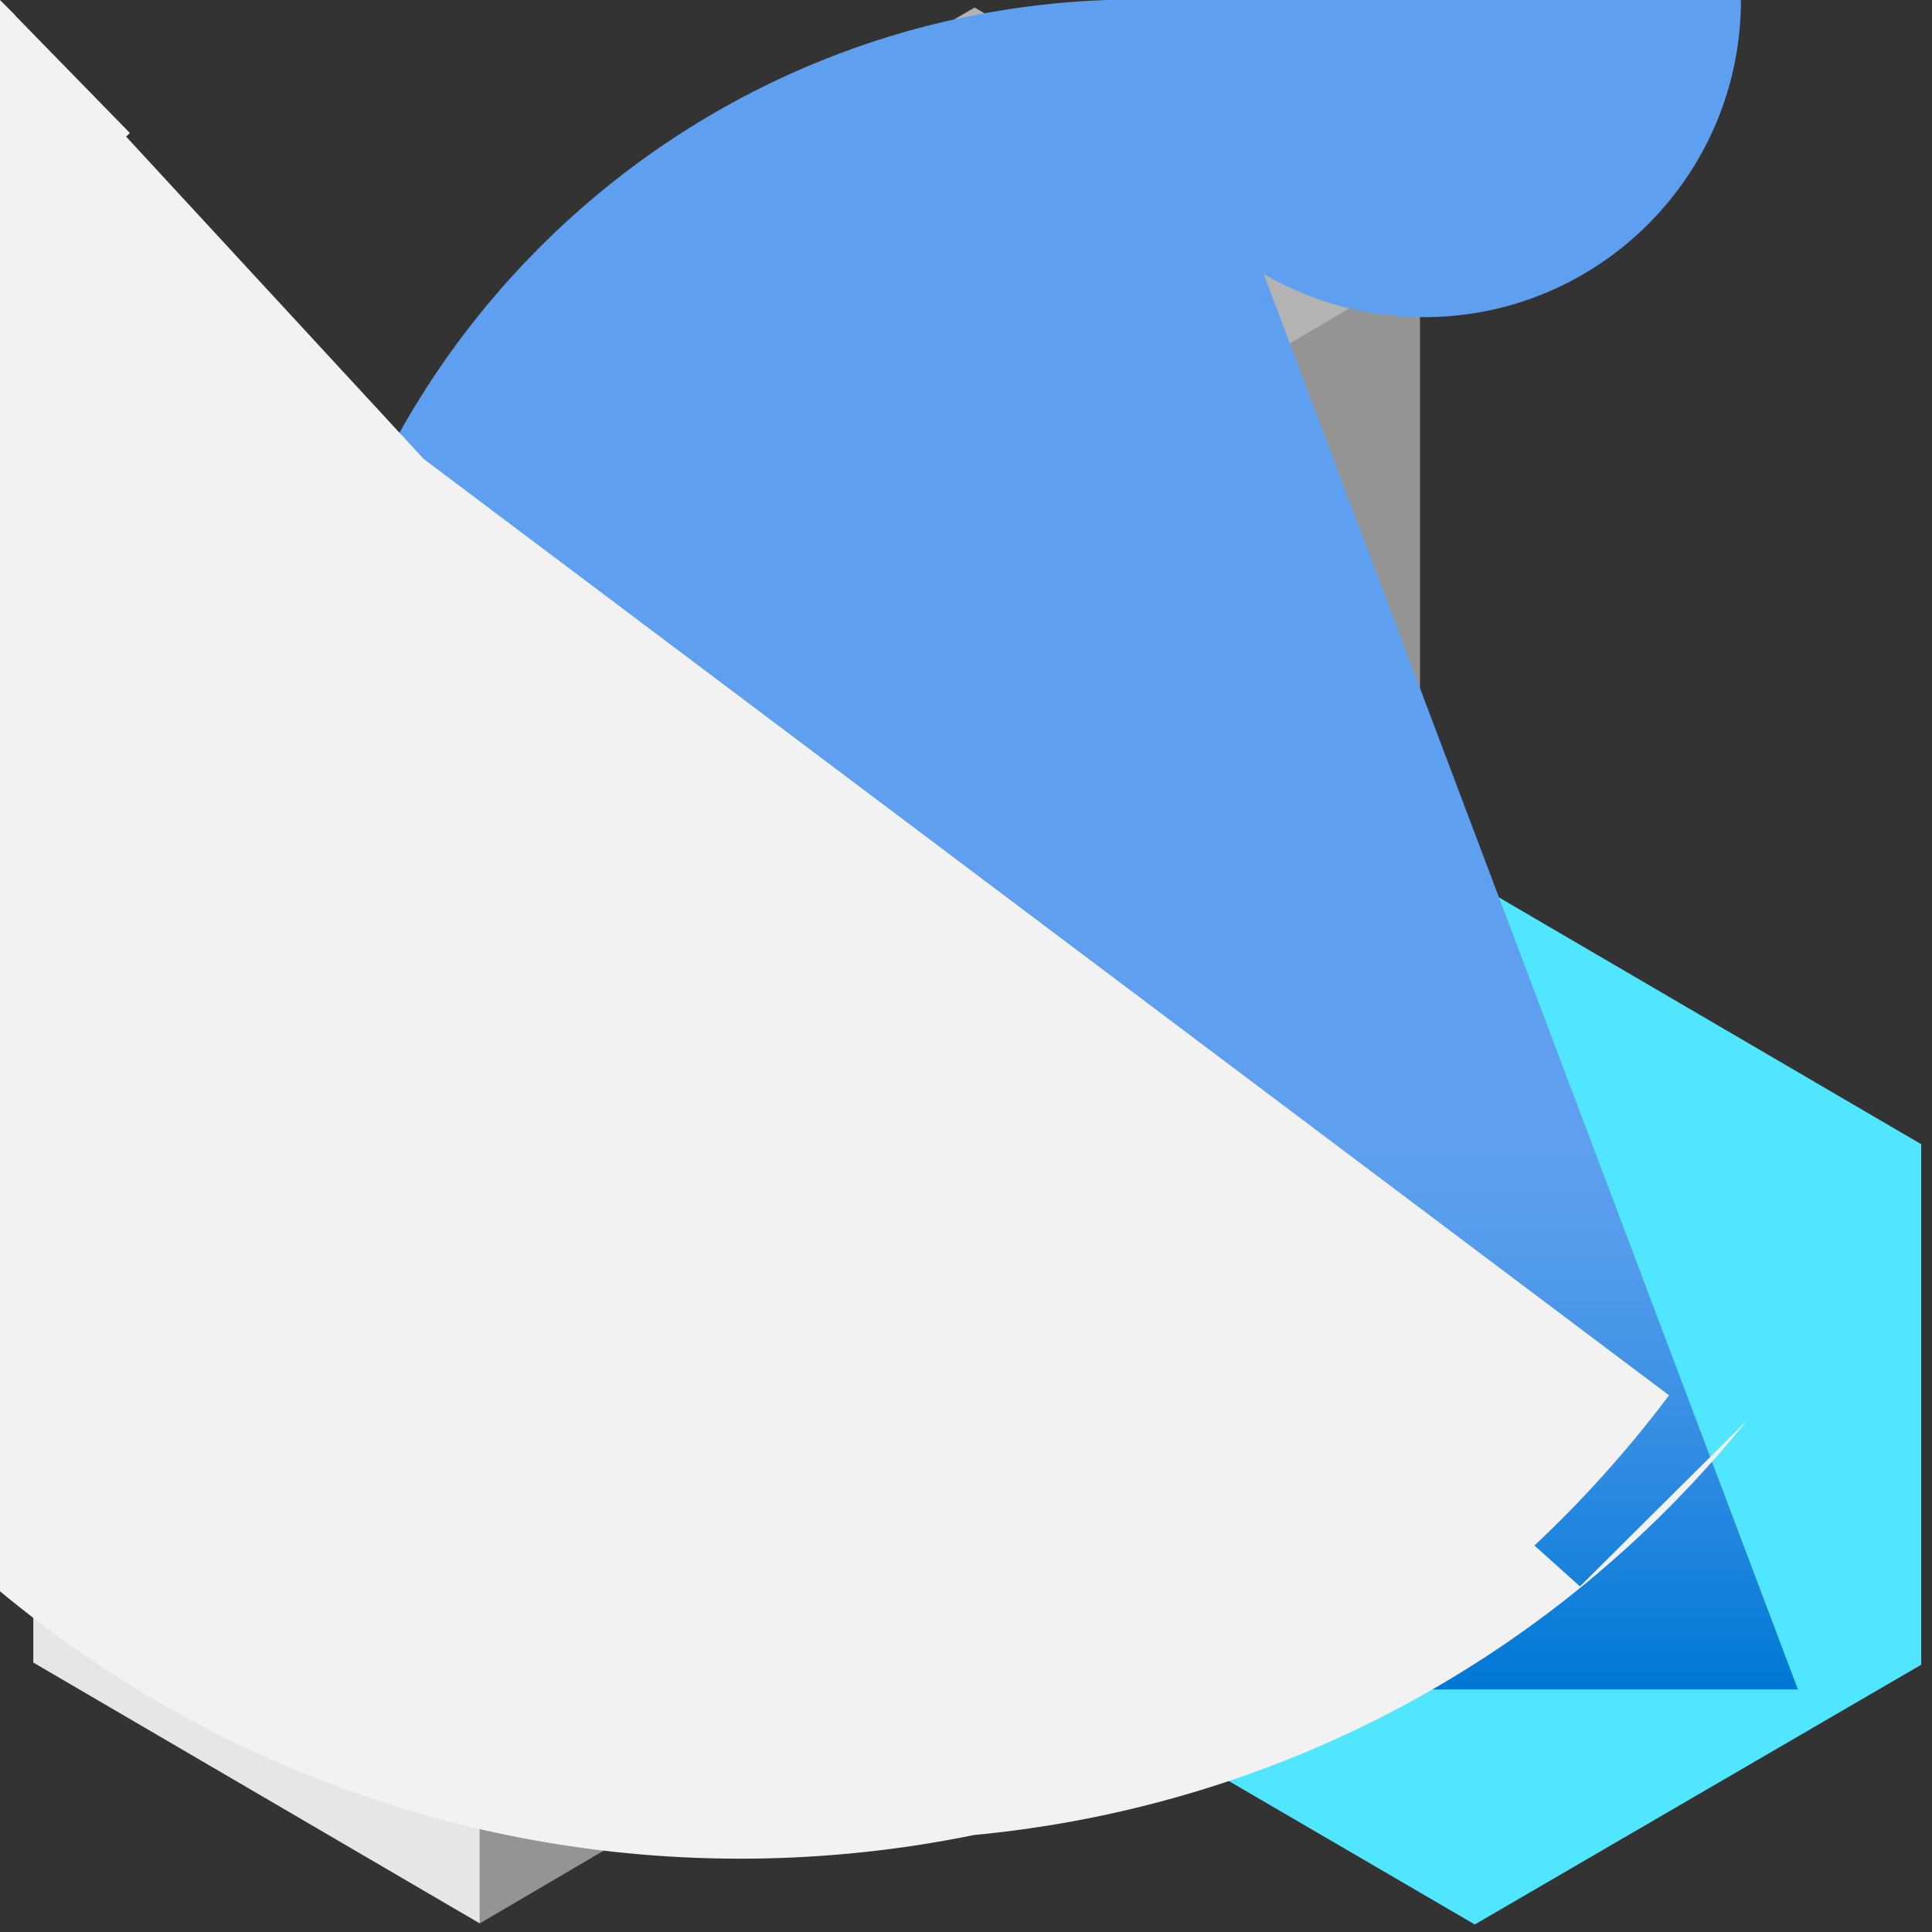 <?xml version="1.0" encoding="UTF-8"?>
<svg xmlns="http://www.w3.org/2000/svg" xmlns:xlink="http://www.w3.org/1999/xlink" width="70pt" height="70pt" viewBox="0 0 70 70" version="1.1">
<rect x="0" y="0" width="70" height="70" fill="#333333" stroke="none"/>
<defs>
<linearGradient id="linear0" gradientUnits="userSpaceOnUse" x1="13.8" y1="4.27" x2="13.8" y2="9.34" gradientTransform="matrix(3.889,0,0,-3.889,0,77.778)">
<stop offset="0" style="stop-color:rgb(0%,47.059%,83.137%);stop-opacity:1;"/>
<stop offset="0.16" style="stop-color:rgb(7.451%,50.196%,85.49%);stop-opacity:1;"/>
<stop offset="0.53" style="stop-color:rgb(23.529%,56.863%,89.804%);stop-opacity:1;"/>
<stop offset="0.82" style="stop-color:rgb(33.333%,61.176%,92.549%);stop-opacity:1;"/>
<stop offset="1" style="stop-color:rgb(36.863%,62.745%,93.725%);stop-opacity:1;"/>
</linearGradient>
</defs>
<g id="surface1">
<path style=" stroke:none;fill-rule:nonzero;fill:rgb(58.039%,58.039%,58.039%);fill-opacity:1;" d="M 51.449 9.684 L 51.449 28.504 L 35.312 37.957 L 35.312 19.094 Z M 51.449 9.684 "/>
<path style=" stroke:none;fill-rule:nonzero;fill:rgb(70.196%,70.196%,70.196%);fill-opacity:1;" d="M 51.449 9.684 L 35.312 19.133 L 19.172 9.684 L 35.312 0.273 Z M 51.449 9.684 "/>
<path style=" stroke:none;fill-rule:nonzero;fill:rgb(90.196%,90.196%,90.196%);fill-opacity:1;" d="M 35.312 19.133 L 35.312 37.957 L 19.172 28.504 L 19.172 9.684 Z M 35.312 19.133 "/>
<path style=" stroke:none;fill-rule:nonzero;fill:rgb(58.039%,58.039%,58.039%);fill-opacity:1;" d="M 33.484 41.496 L 33.484 60.238 L 17.383 69.688 L 17.383 50.906 Z M 33.484 41.496 "/>
<path style=" stroke:none;fill-rule:nonzero;fill:rgb(70.196%,70.196%,70.196%);fill-opacity:1;" d="M 33.484 41.496 L 17.383 50.945 L 1.207 41.496 L 17.383 32.043 Z M 33.484 41.496 "/>
<path style=" stroke:none;fill-rule:nonzero;fill:rgb(90.196%,90.196%,90.196%);fill-opacity:1;" d="M 17.383 50.945 L 17.383 69.688 L 1.207 60.238 L 1.207 41.496 Z M 17.383 50.945 "/>
<path style=" stroke:none;fill-rule:nonzero;fill:rgb(31.373%,90.196%,100%);fill-opacity:1;" d="M 53.434 32.004 L 37.293 41.457 L 37.293 60.316 L 53.434 69.727 L 69.609 60.316 L 69.609 41.457 Z M 53.434 32.004 "/>
<path style=" stroke:none;fill-rule:nonzero;fill:url(#linear0);" d="M 65.141 61.211 L 42.352 61.211 C 25.445 61.832 11.238 48.637 10.617 31.734 C 9.992 14.832 23.191 0.621 40.094 0 L 40.094 -15.359 C 44.336 -15.359 47.773 -11.922 47.773 -7.68 C 47.773 -3.438 44.336 0 40.094 0 L 63.078 0 C 63.078 6.348 57.934 11.492 51.586 11.492 C 45.238 11.492 40.094 6.348 40.094 0 L 40.094 15.168 C 35.906 14.531 33.023 10.625 33.66 6.438 C 34.293 2.246 38.199 -0.633 42.391 0 L 42.039 0 Z M 65.141 61.211 "/>
<path style=" stroke:none;fill-rule:nonzero;fill:rgb(94.902%,94.902%,94.902%);fill-opacity:1;" d="M 49.934 57.477 L 43.828 51.449 C 29.621 63.551 8.293 61.848 -3.812 47.641 C -15.914 33.43 -14.207 12.102 0 0 L 6.223 -5.793 C 4.621 -7.512 1.934 -7.609 0.215 -6.008 C -1.504 -4.41 -1.602 -1.719 0 0 L 0.543 0.543 C 0.559 0.785 0.426 1.012 0.203 1.113 C -0.02 1.215 -0.277 1.168 -0.449 0.996 C -0.621 0.824 -0.668 0.562 -0.57 0.34 C -0.469 0.121 -0.242 -0.016 0 0 L 46.668 50.555 C 32.707 63.441 10.941 62.57 -1.945 48.609 C -14.832 34.652 -13.961 12.887 0 0 L 4.707 4.82 C 3.375 6.121 1.242 6.094 -0.059 4.766 C -1.359 3.434 -1.332 1.301 0 0 L -0.391 0.391 C -0.484 0.68 -0.777 0.855 -1.078 0.809 C -1.379 0.762 -1.602 0.5 -1.602 0.195 C -1.602 -0.109 -1.379 -0.371 -1.078 -0.422 C -0.777 -0.469 -0.484 -0.289 -0.391 0 Z M 57.246 57.477 L 63.312 51.449 C 49.105 69.039 23.328 71.781 5.734 57.574 C -11.855 43.367 -14.598 17.59 -0.391 0 L -6.766 -5.793 C -5.168 -5.793 -3.871 -4.496 -3.871 -2.898 C -3.871 -1.297 -5.168 0 -6.766 0 L -7.195 0.465 C -7.148 0.246 -6.984 0.066 -6.766 0 L 60.473 50.555 C 46.512 69.125 20.141 72.859 1.574 58.898 C -16.992 44.938 -20.727 18.566 -6.766 0 L -11.395 4.746 C -12.703 3.465 -12.73 1.367 -11.453 0.059 C -10.176 -1.25 -8.078 -1.277 -6.766 0 L -6.418 0.352 C -6.375 0.074 -6.129 -0.125 -5.852 -0.109 C -5.57 -0.094 -5.348 0.129 -5.336 0.406 C -5.32 0.684 -5.52 0.93 -5.793 0.973 Z M 57.246 57.477 "/>
</g>
</svg>
